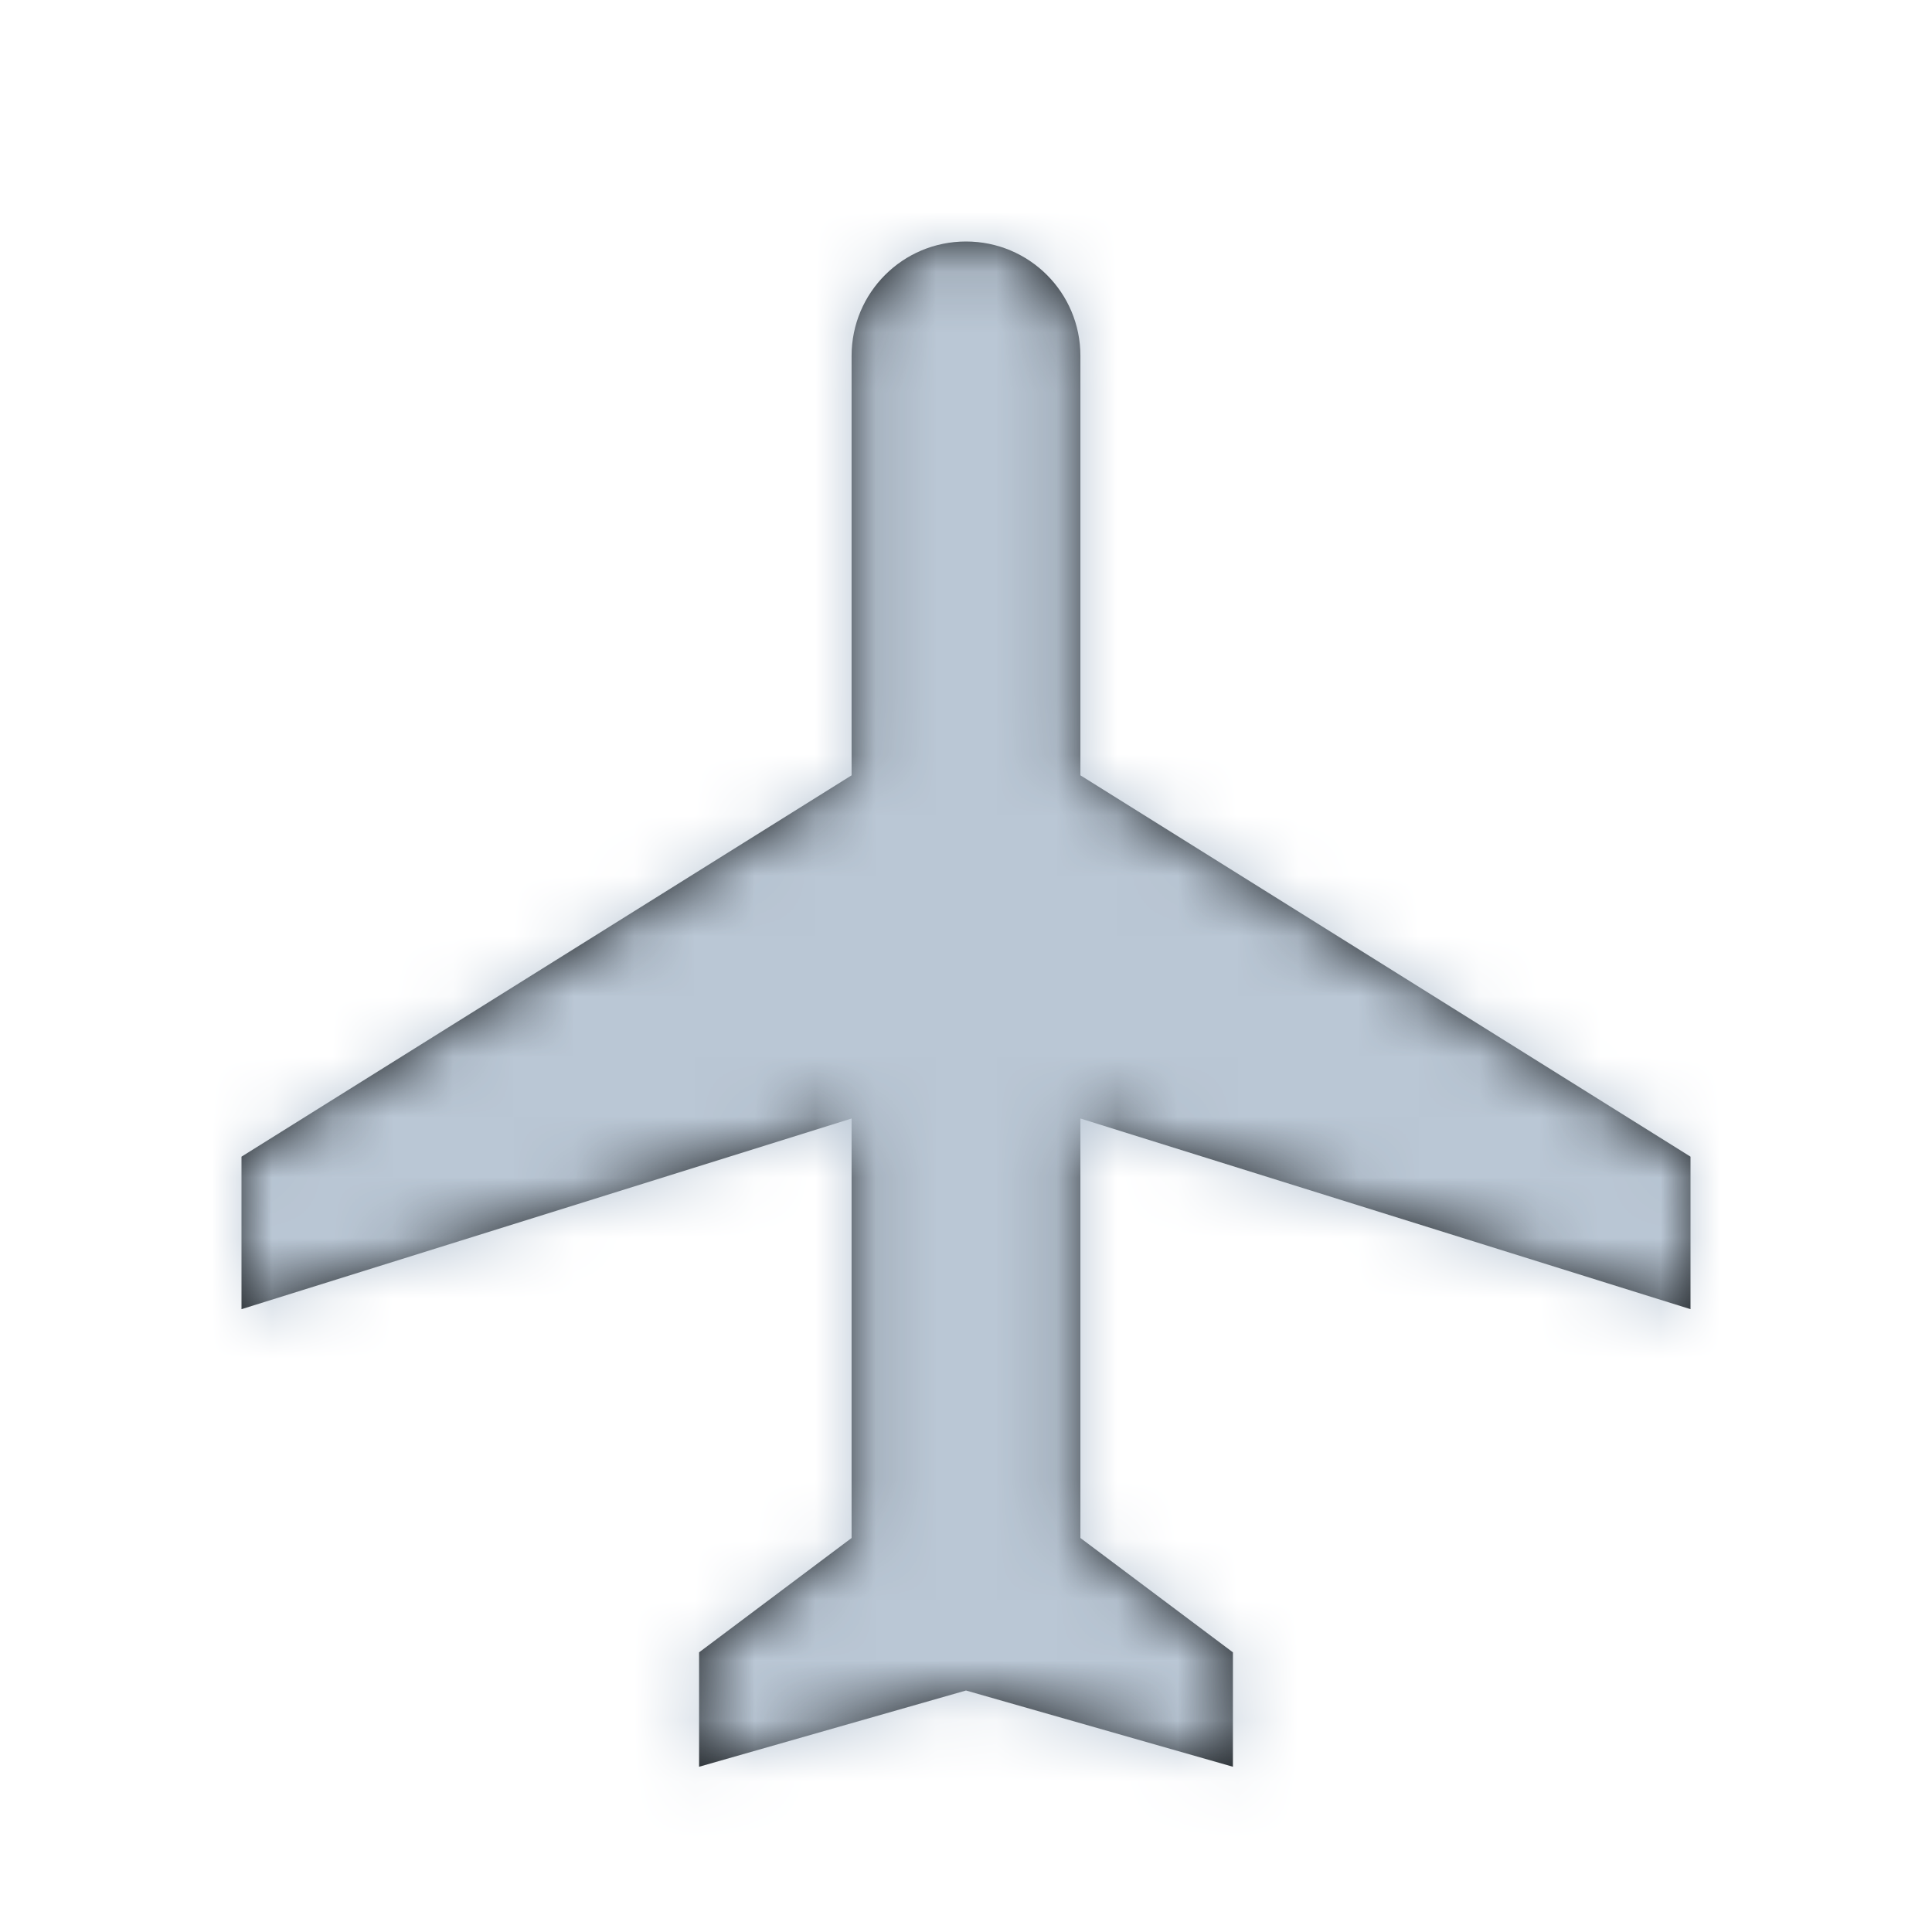 <?xml version="1.0" encoding="UTF-8"?>
<svg width="32px" height="32px" viewBox="0 0 32 32" version="1.1" xmlns="http://www.w3.org/2000/svg" xmlns:xlink="http://www.w3.org/1999/xlink">
    <!-- Generator: Sketch 48.2 (47327) - http://www.bohemiancoding.com/sketch -->
    <title>Icons / 24px / Travel / icn-airplane</title>
    <desc>Created with Sketch.</desc>
    <defs>
        <path d="M28,21.684 L28,19.158 L17.895,12.842 L17.895,5.895 C17.895,4.846 17.048,4 16,4 C14.952,4 14.105,4.846 14.105,5.895 L14.105,12.842 L4,19.158 L4,21.684 L14.105,18.526 L14.105,25.474 L11.579,27.368 L11.579,29.263 L16,28 L20.421,29.263 L20.421,27.368 L17.895,25.474 L17.895,18.526 L28,21.684 Z" id="path-1"></path>
    </defs>
    <g id="Icons" stroke="none" stroke-width="1" fill="none" fill-rule="evenodd">
        <g id="Icons-/-24px-/-Travel-/-icn-airplane">
            <mask id="mask-2" fill="white">
                <use xlink:href="#path-1"></use>
            </mask>
            <use id="Mask" fill="#171B1E" xlink:href="#path-1"></use>
            <g id="_Library-Helpers-/-Colors-/-Front-/-Casper" mask="url(#mask-2)" fill="#BAC7D5">
                <g transform="translate(1, 1)" id="Rectangle">
                    <rect x="0" y="0" width="30" height="30"></rect>
                </g>
            </g>
        </g>
    </g>
</svg>